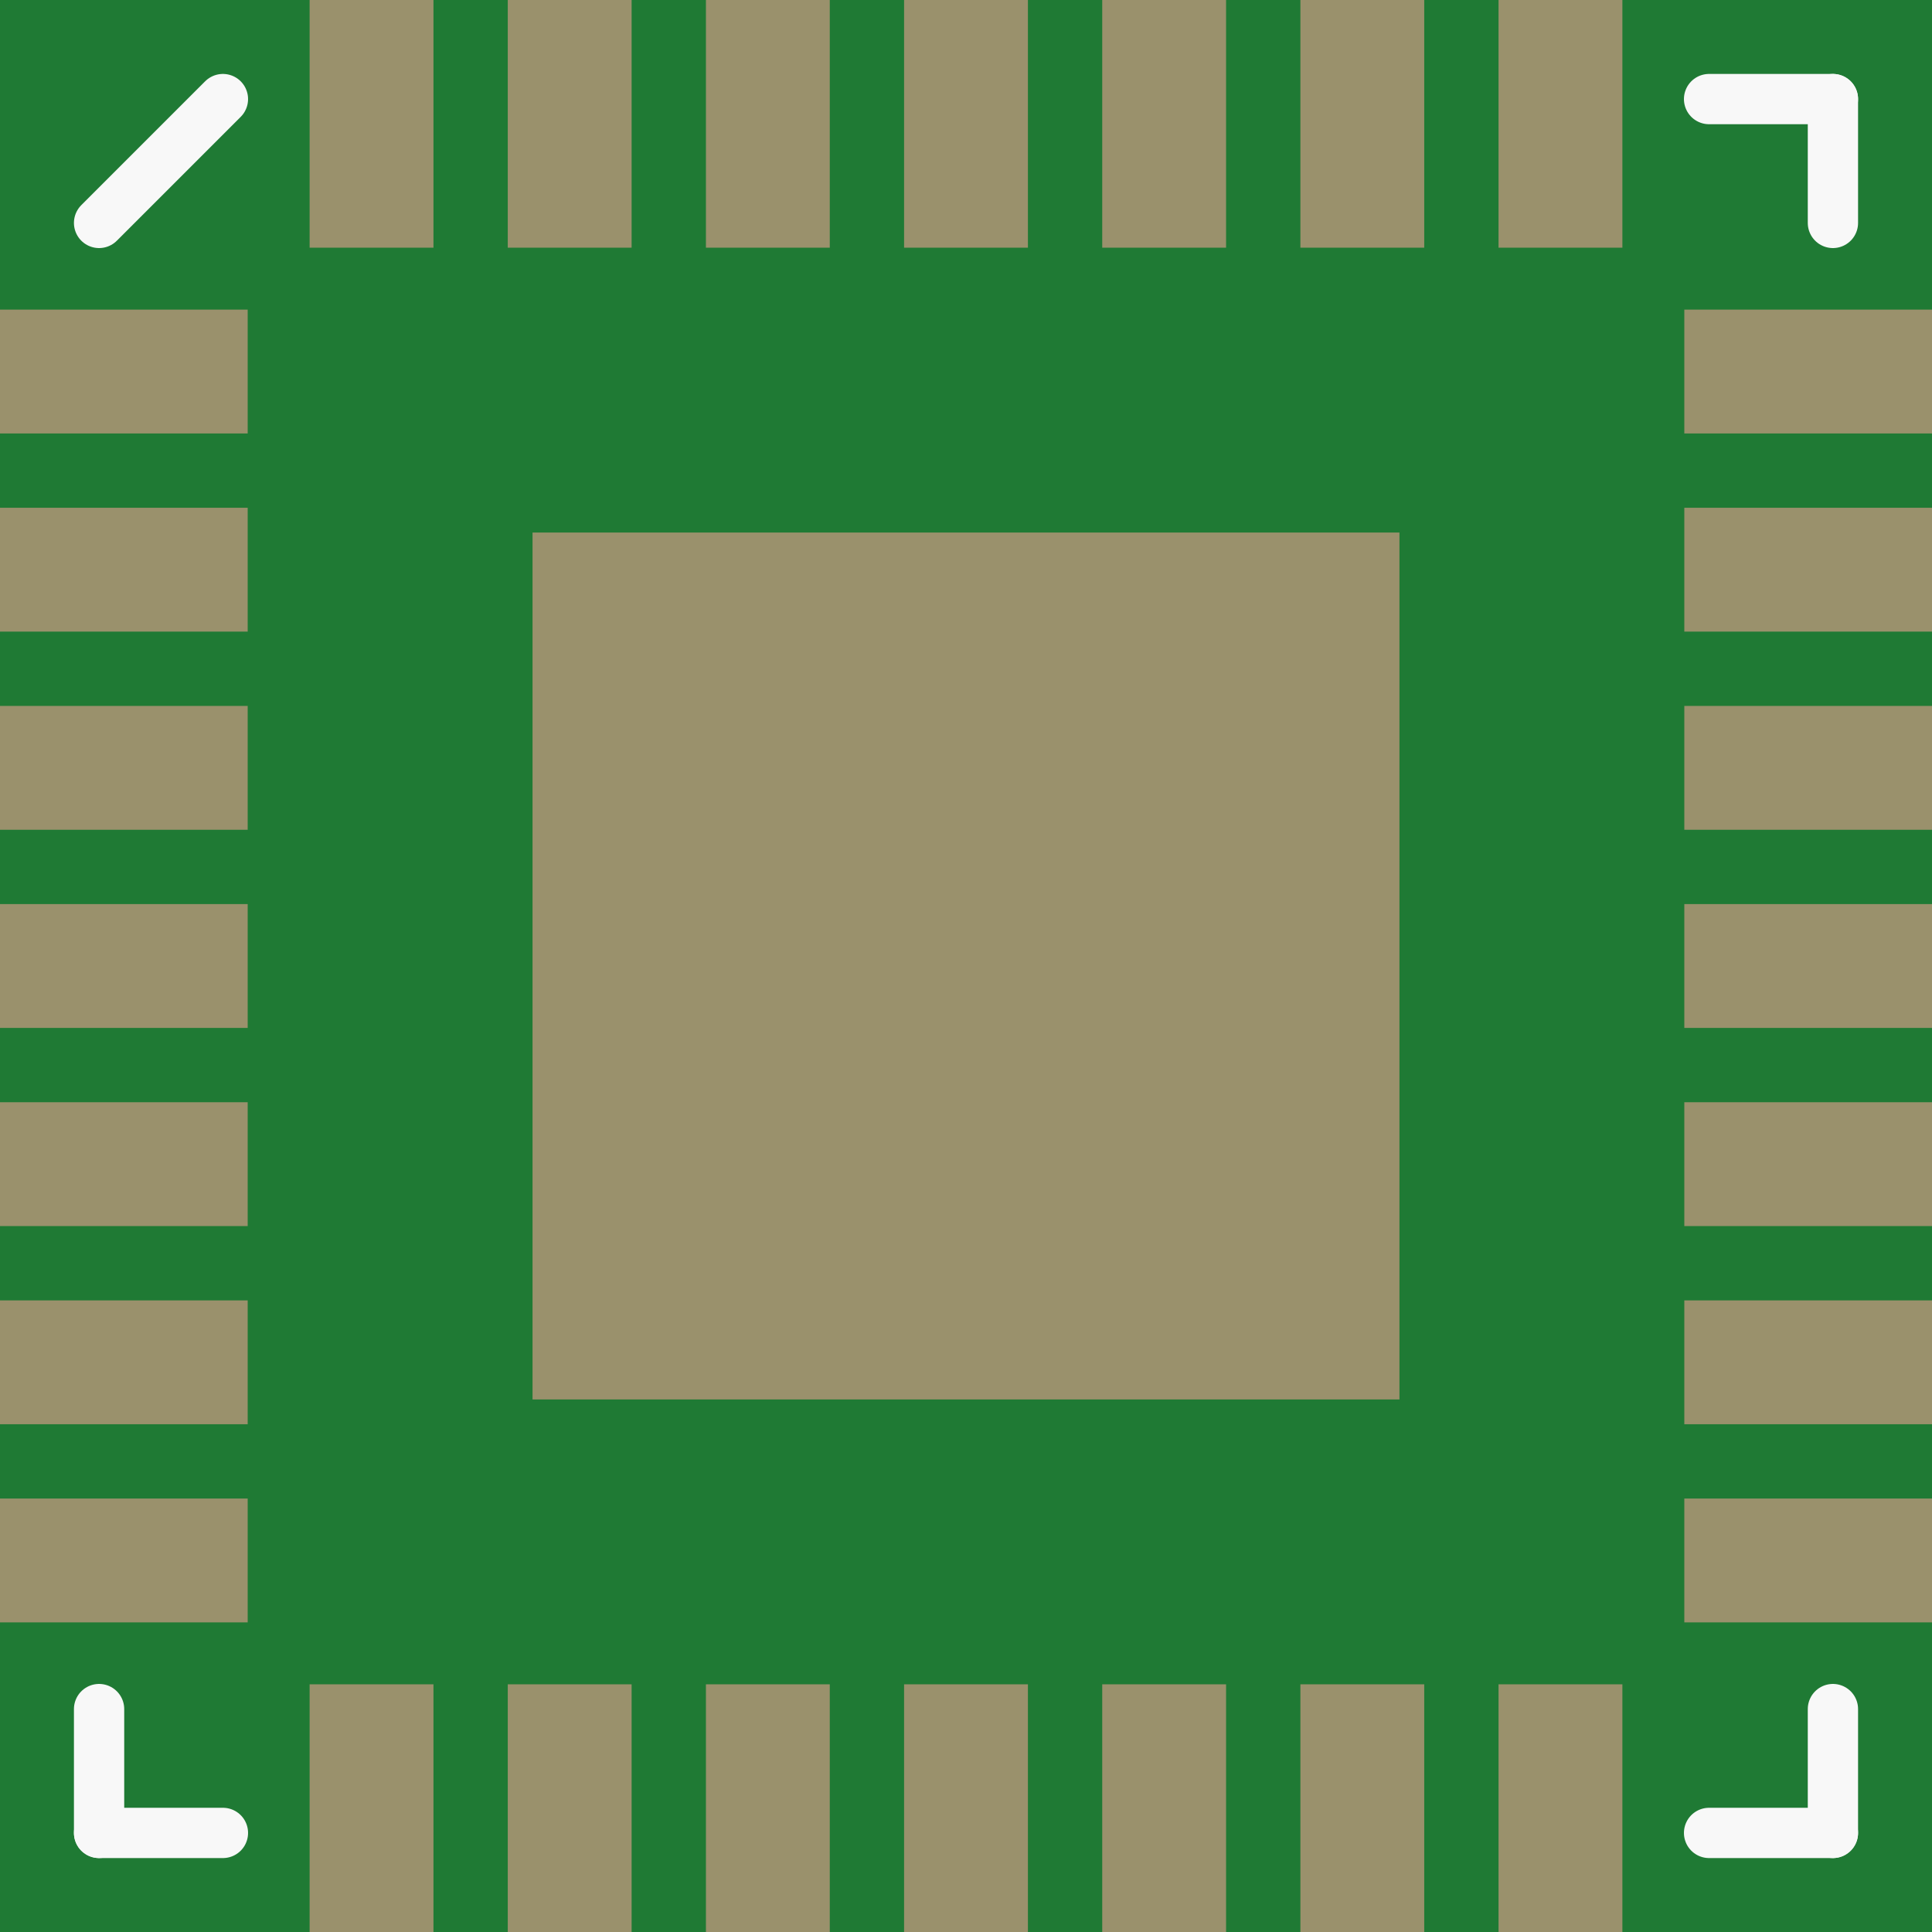 <?xml version='1.0' encoding='UTF-8' standalone='no'?>
<!-- Created with Fritzing (http://www.fritzing.org/) -->
<svg xmlns:svg='http://www.w3.org/2000/svg' xmlns='http://www.w3.org/2000/svg' version='1.2' baseProfile='tiny' x='0in' y='0in' width='0.307in' height='0.307in' viewBox='0 0 7.8 7.8' >
<rect x="0" y="0" width="7.8" height="7.8" fill="#333333" stroke="none"/>
<g id='breadboard'>
<path fill='#1F7A34' stroke='none' stroke-width='0' d='M0,0l7.8,0 0,7.8 -7.8,0 0,-7.8z
'/>
<rect id='connector0pad' connectorname='1' x='0' y='1.25' width='1' height='0.5' stroke='none' stroke-width='0' fill='#9A916C' stroke-linecap='round'/>
<rect id='connector1pad' connectorname='2' x='0' y='2.05' width='1' height='0.5' stroke='none' stroke-width='0' fill='#9A916C' stroke-linecap='round'/>
<rect id='connector2pad' connectorname='3' x='0' y='2.85' width='1' height='0.5' stroke='none' stroke-width='0' fill='#9A916C' stroke-linecap='round'/>
<rect id='connector3pad' connectorname='4' x='0' y='3.65' width='1' height='0.5' stroke='none' stroke-width='0' fill='#9A916C' stroke-linecap='round'/>
<rect id='connector4pad' connectorname='5' x='0' y='4.45' width='1' height='0.5' stroke='none' stroke-width='0' fill='#9A916C' stroke-linecap='round'/>
<rect id='connector5pad' connectorname='6' x='0' y='5.25' width='1' height='0.5' stroke='none' stroke-width='0' fill='#9A916C' stroke-linecap='round'/>
<rect id='connector6pad' connectorname='9' x='2.05' y='6.8' width='0.5' height='1' stroke='none' stroke-width='0' fill='#9A916C' stroke-linecap='round'/>
<rect id='connector7pad' connectorname='10' x='2.85' y='6.8' width='0.5' height='1' stroke='none' stroke-width='0' fill='#9A916C' stroke-linecap='round'/>
<rect id='connector8pad' connectorname='11' x='3.65' y='6.8' width='0.5' height='1' stroke='none' stroke-width='0' fill='#9A916C' stroke-linecap='round'/>
<rect id='connector9pad' connectorname='12' x='4.45' y='6.8' width='0.5' height='1' stroke='none' stroke-width='0' fill='#9A916C' stroke-linecap='round'/>
<rect id='connector10pad' connectorname='13' x='5.25' y='6.8' width='0.5' height='1' stroke='none' stroke-width='0' fill='#9A916C' stroke-linecap='round'/>
<rect id='connector11pad' connectorname='14' x='6.05' y='6.8' width='0.5' height='1' stroke='none' stroke-width='0' fill='#9A916C' stroke-linecap='round'/>
<rect id='connector12pad' connectorname='16' x='6.8' y='5.25' width='1' height='0.5' stroke='none' stroke-width='0' fill='#9A916C' stroke-linecap='round'/>
<rect id='connector13pad' connectorname='17' x='6.8' y='4.45' width='1' height='0.5' stroke='none' stroke-width='0' fill='#9A916C' stroke-linecap='round'/>
<rect id='connector14pad' connectorname='18' x='6.8' y='3.65' width='1' height='0.5' stroke='none' stroke-width='0' fill='#9A916C' stroke-linecap='round'/>
<rect id='connector15pad' connectorname='21' x='6.8' y='1.25' width='1' height='0.5' stroke='none' stroke-width='0' fill='#9A916C' stroke-linecap='round'/>
<rect id='connector16pad' connectorname='19' x='6.8' y='2.85' width='1' height='0.5' stroke='none' stroke-width='0' fill='#9A916C' stroke-linecap='round'/>
<rect id='connector17pad' connectorname='20' x='6.8' y='2.05' width='1' height='0.5' stroke='none' stroke-width='0' fill='#9A916C' stroke-linecap='round'/>
<rect id='connector18pad' connectorname='23' x='5.25' y='0' width='0.5' height='1' stroke='none' stroke-width='0' fill='#9A916C' stroke-linecap='round'/>
<rect id='connector19pad' connectorname='24' x='4.45' y='0' width='0.5' height='1' stroke='none' stroke-width='0' fill='#9A916C' stroke-linecap='round'/>
<rect id='connector20pad' connectorname='25' x='3.65' y='0' width='0.5' height='1' stroke='none' stroke-width='0' fill='#9A916C' stroke-linecap='round'/>
<rect id='connector21pad' connectorname='28' x='1.25' y='0' width='0.5' height='1' stroke='none' stroke-width='0' fill='#9A916C' stroke-linecap='round'/>
<rect id='connector22pad' connectorname='26' x='2.85' y='0' width='0.5' height='1' stroke='none' stroke-width='0' fill='#9A916C' stroke-linecap='round'/>
<rect id='connector23pad' connectorname='27' x='2.05' y='0' width='0.5' height='1' stroke='none' stroke-width='0' fill='#9A916C' stroke-linecap='round'/>
<rect id='connector24pad' connectorname='22' x='6.05' y='0' width='0.5' height='1' stroke='none' stroke-width='0' fill='#9A916C' stroke-linecap='round'/>
<rect id='connector25pad' connectorname='15' x='6.8' y='6.05' width='1' height='0.5' stroke='none' stroke-width='0' fill='#9A916C' stroke-linecap='round'/>
<rect id='connector26pad' connectorname='8' x='1.25' y='6.8' width='0.5' height='1' stroke='none' stroke-width='0' fill='#9A916C' stroke-linecap='round'/>
<rect id='connector27pad' connectorname='7' x='0' y='6.05' width='1' height='0.5' stroke='none' stroke-width='0' fill='#9A916C' stroke-linecap='round'/>
<rect id='connector28pad' connectorname='0' x='2.15' y='2.15' width='3.5' height='3.5' stroke='none' stroke-width='0' fill='#9A916C' stroke-linecap='round'/>
<line x1='6.9' y1='7.4' x2='7.4' y2='7.4' stroke='#f8f8f8' stroke-width='0.203' stroke-linecap='round'/>
<line x1='7.4' y1='6.9' x2='7.4' y2='7.4' stroke='#f8f8f8' stroke-width='0.203' stroke-linecap='round'/>
<line x1='0.9' y1='7.4' x2='0.4' y2='7.4' stroke='#f8f8f8' stroke-width='0.203' stroke-linecap='round'/>
<line x1='0.4' y1='7.4' x2='0.4' y2='6.9' stroke='#f8f8f8' stroke-width='0.203' stroke-linecap='round'/>
<line x1='7.4' y1='0.9' x2='7.4' y2='0.4' stroke='#f8f8f8' stroke-width='0.203' stroke-linecap='round'/>
<line x1='7.4' y1='0.4' x2='6.9' y2='0.4' stroke='#f8f8f8' stroke-width='0.203' stroke-linecap='round'/>
<line x1='0.9' y1='0.4' x2='0.4' y2='0.9' stroke='#f8f8f8' stroke-width='0.203' stroke-linecap='round'/>
</g>
</svg>